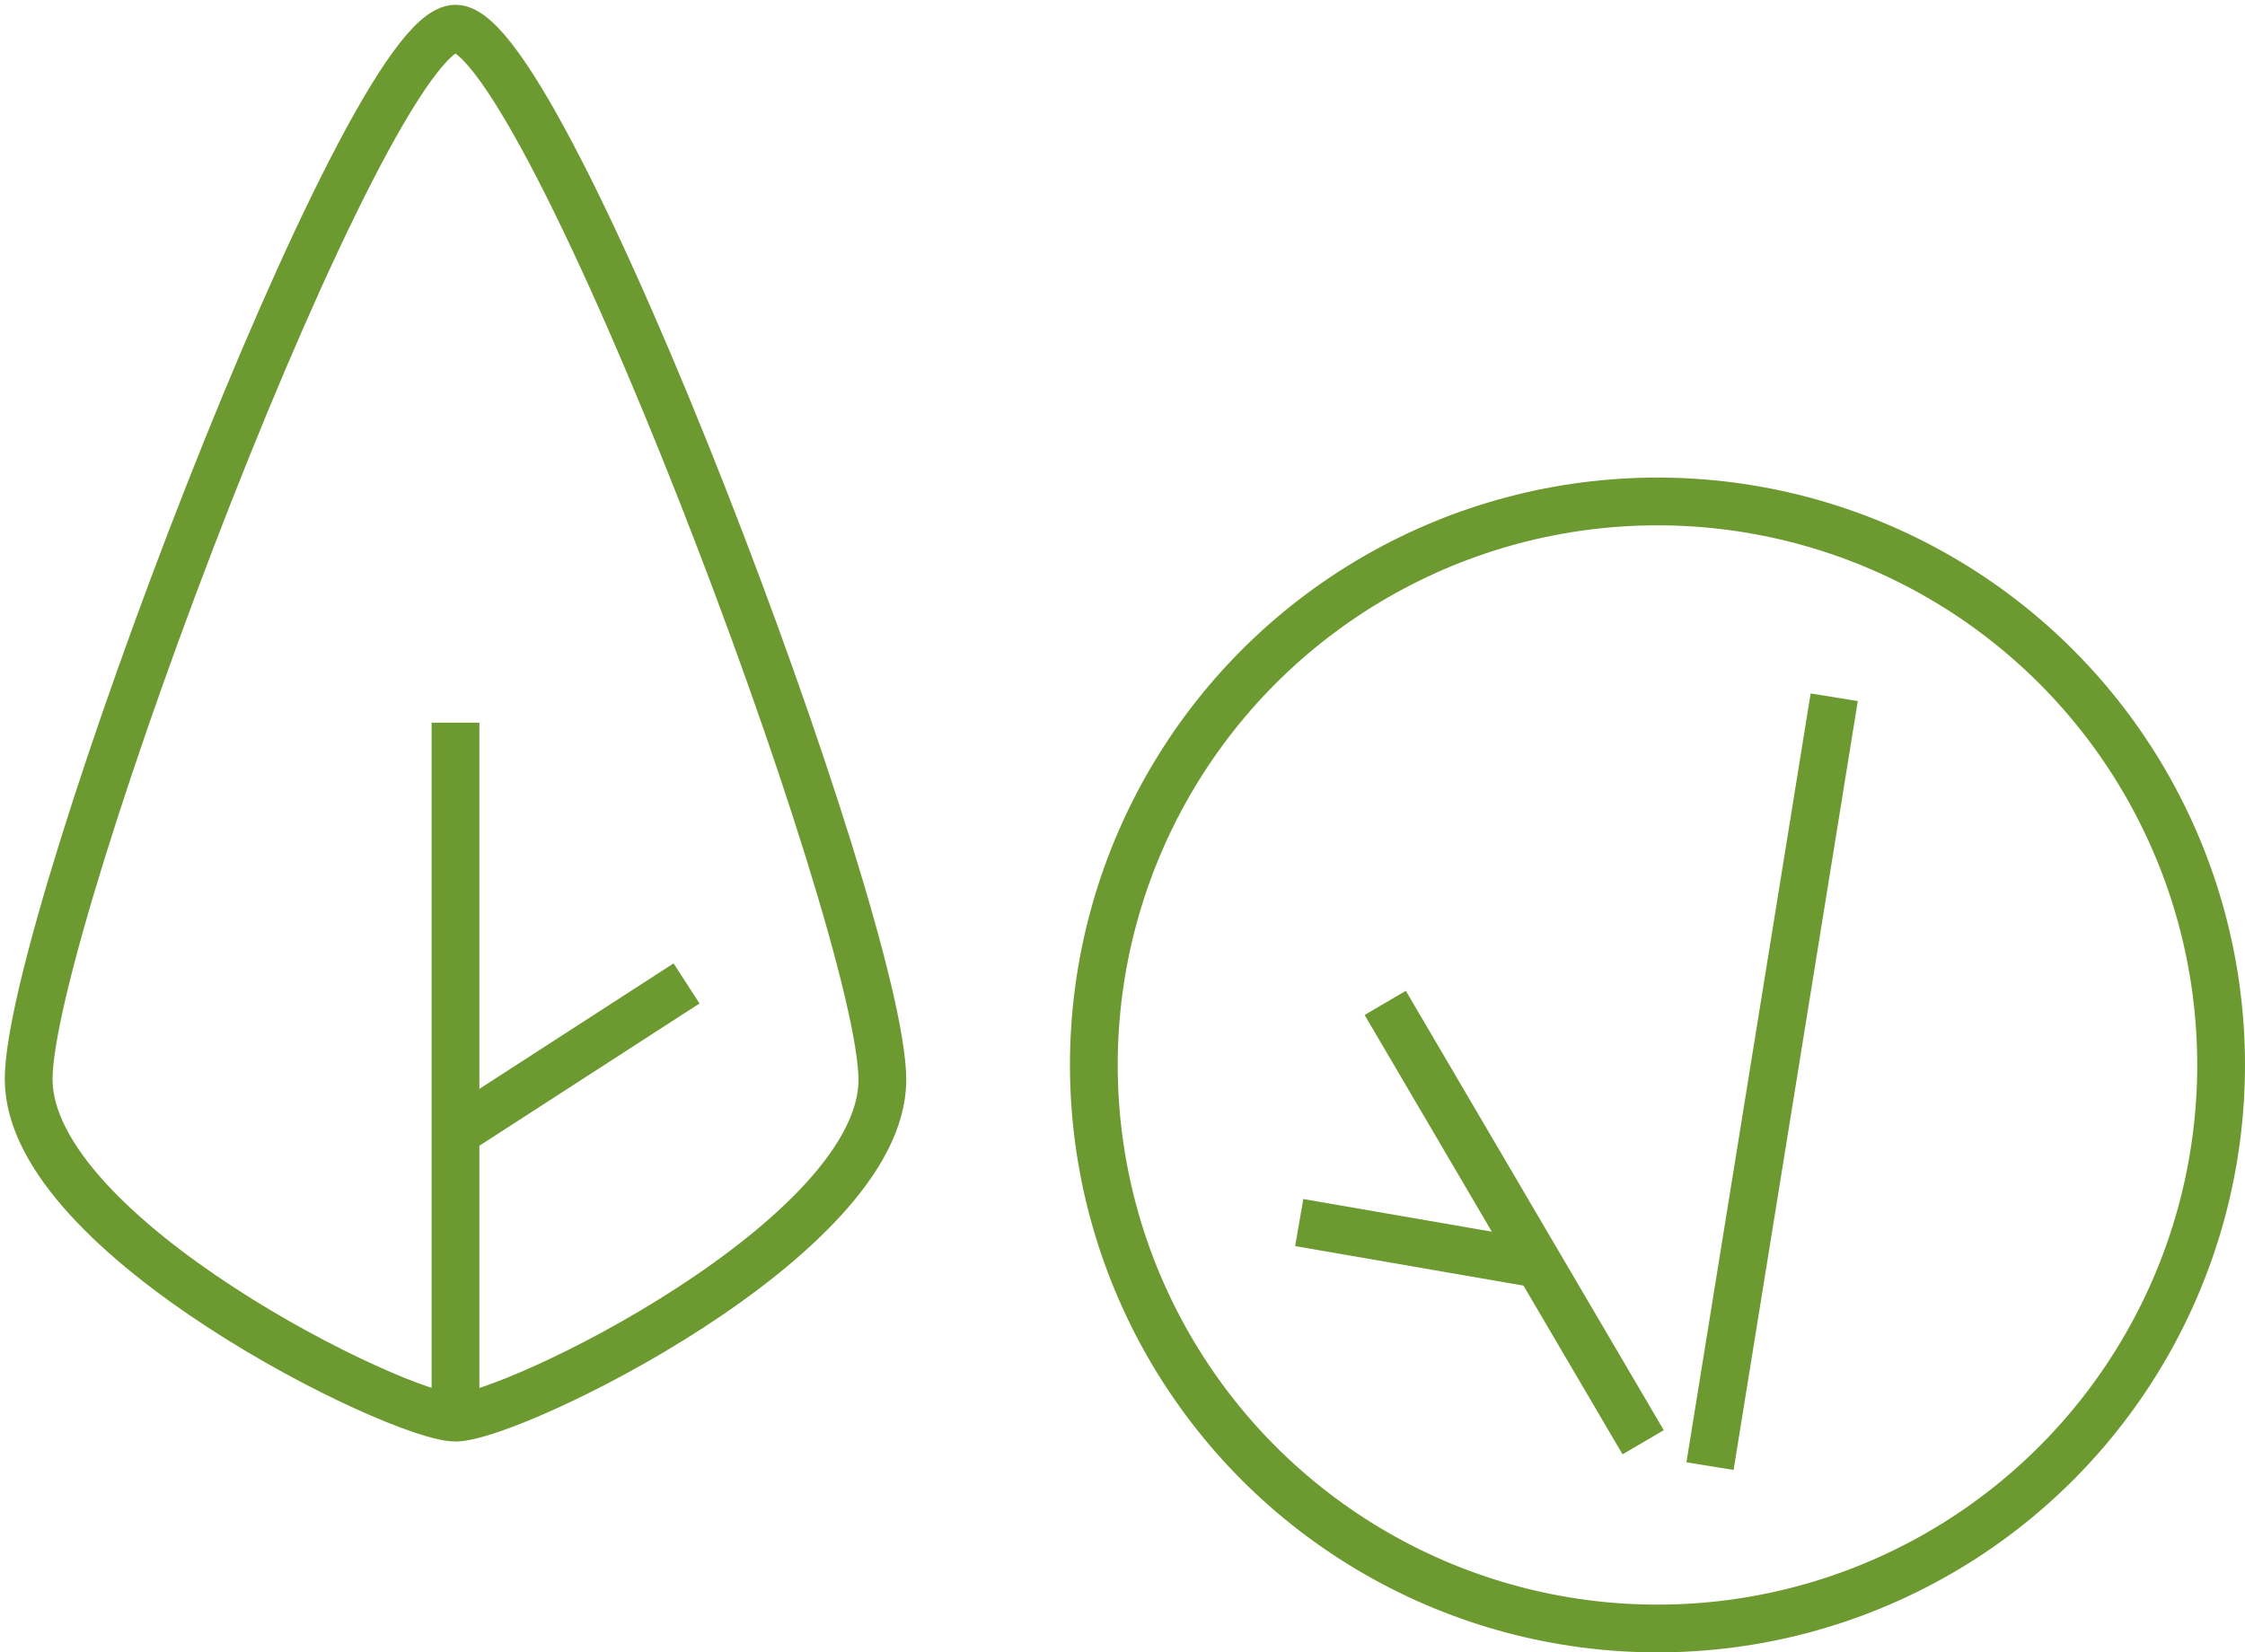 <svg width="235" height="173" viewBox="0 0 235 173" fill="none" xmlns="http://www.w3.org/2000/svg">
<path d="M71.866 102.962L47.68 118.595" stroke="#6C9A31" stroke-width="5" stroke-linejoin="round"/>
<path d="M47.681 148.421C53.565 148.421 92.363 129.562 92.363 113.066C92.363 96.569 57.09 3 47.681 3C38.273 3 3 96.494 3 112.99C3 129.486 41.797 148.421 47.681 148.421Z" stroke="#6C9A31" stroke-width="5" stroke-linejoin="round"/>
<path d="M47.68 75.665V148.345" stroke="#6C9A31" stroke-width="5" stroke-linejoin="round"/>
<circle cx="173.5" cy="111.5" r="59" stroke="#6C9A31" stroke-width="5"/>
<path d="M145 105L172 151" stroke="#6C9A31" stroke-width="5"/>
<path d="M136 128L162 132.5" stroke="#6C9A31" stroke-width="5"/>
<path d="M179 153.5L192 73" stroke="#6C9A31" stroke-width="5"/>
</svg>
